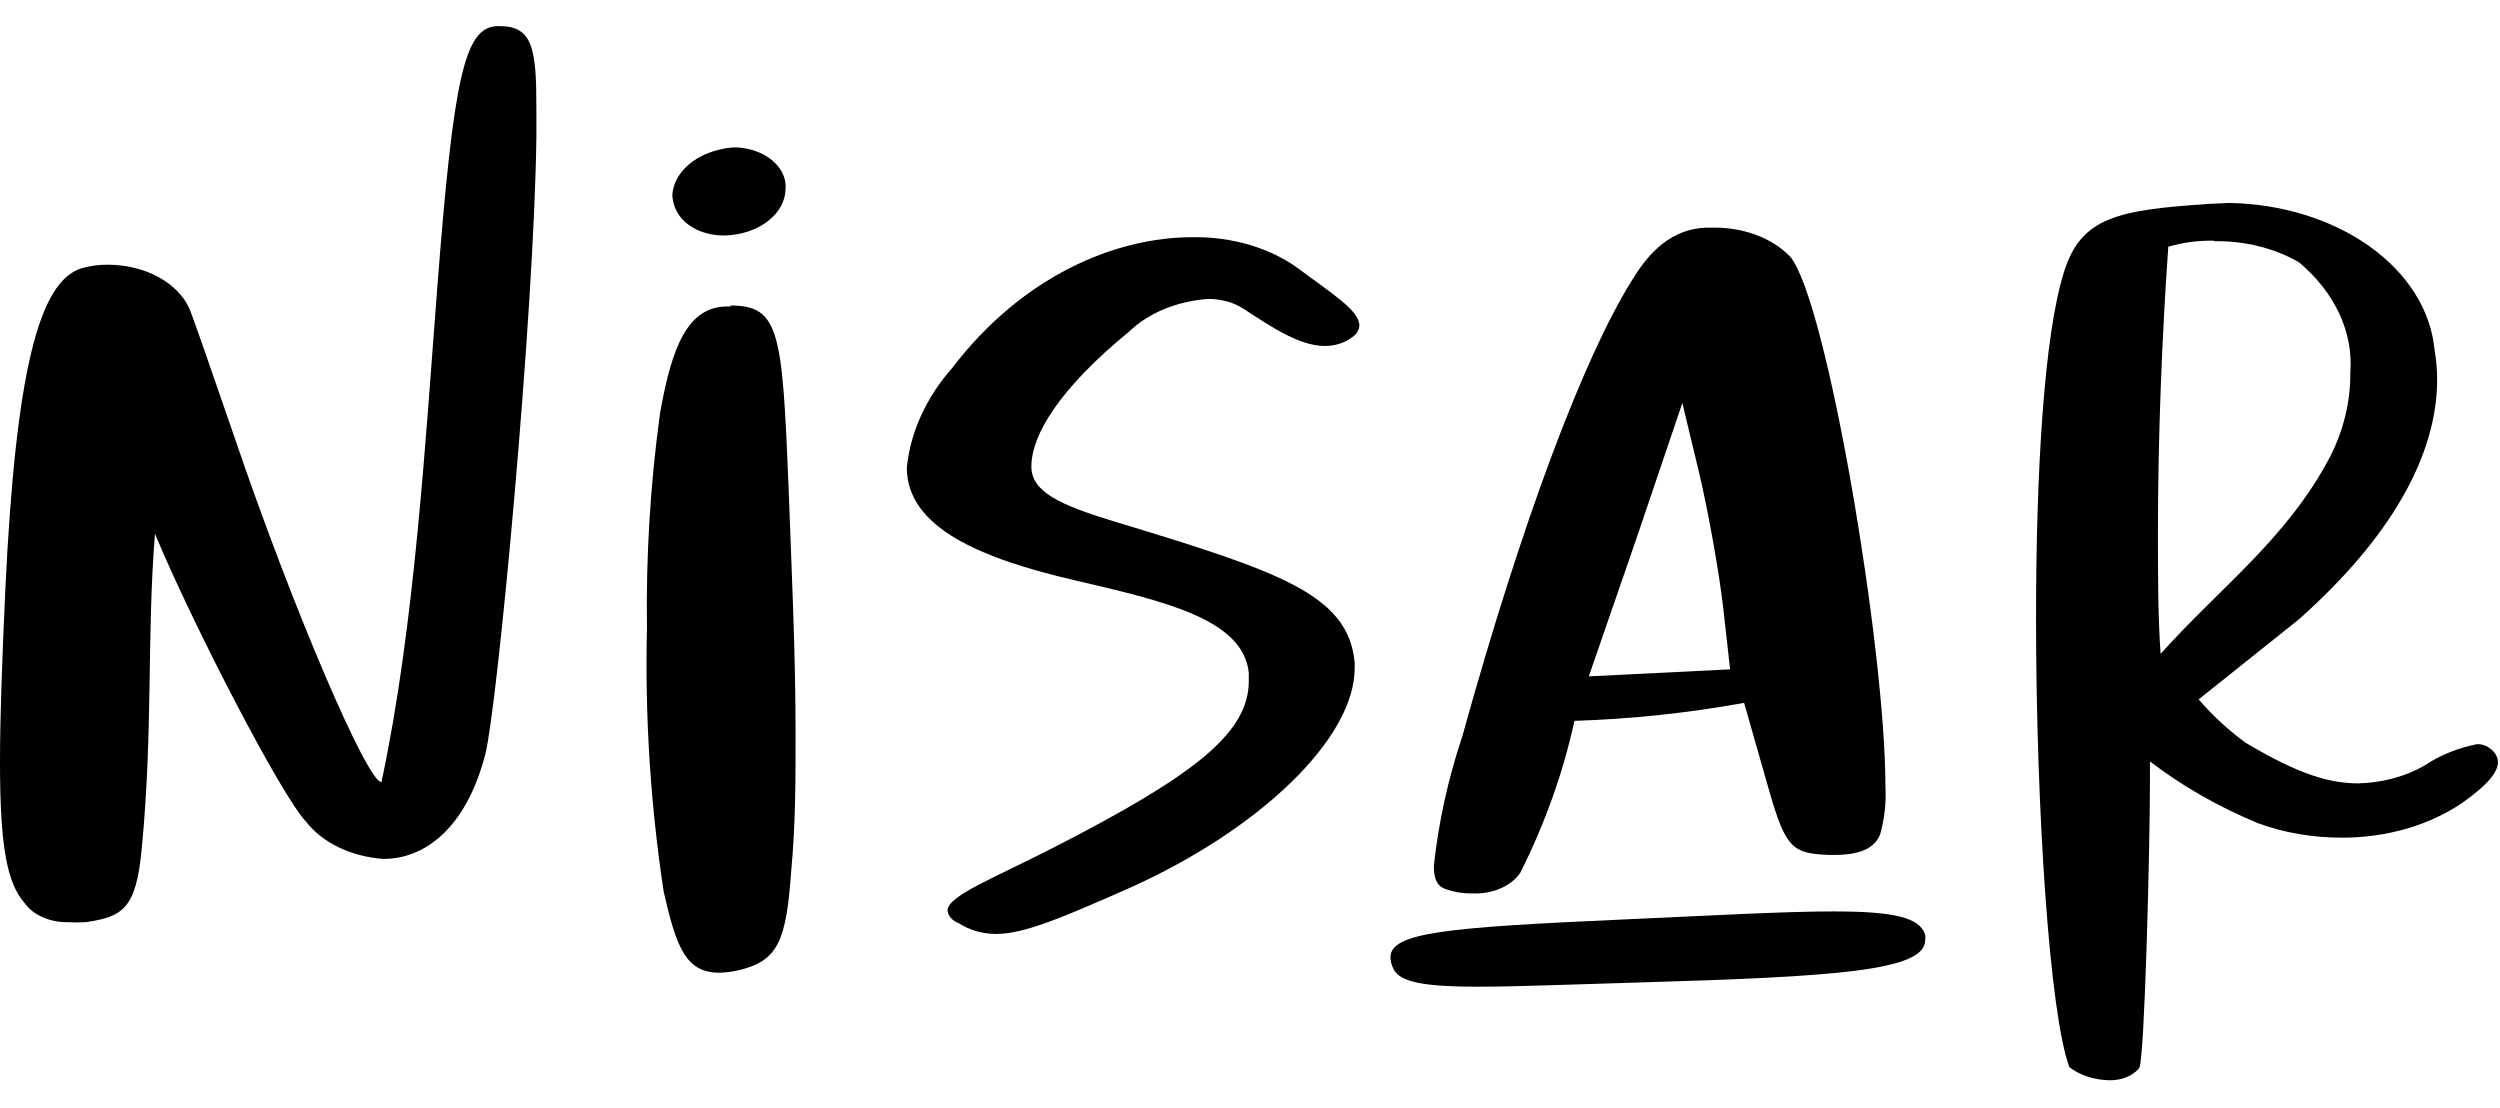 <svg width="79" height="35" viewBox="0 0 79 35" fill="none" xmlns="http://www.w3.org/2000/svg">
<path d="M0 24.076C0 22.708 0.063 20.914 0.169 18.622C0.496 11.771 1.224 8.878 2.586 8.475C2.848 8.399 3.128 8.362 3.409 8.365C3.977 8.365 4.531 8.499 4.993 8.747C5.455 8.995 5.801 9.345 5.984 9.748C6.164 10.198 6.786 12.008 7.388 13.754C9.267 19.286 11.61 24.716 12.053 24.716C13.108 19.816 13.457 13.707 13.816 9.115C14.333 2.414 14.681 0.873 15.705 0.825H15.789C16.845 0.825 16.95 1.56 16.95 3.425C16.95 3.694 16.95 3.979 16.95 4.287C16.887 9.914 15.715 22.361 15.335 23.838C14.734 26.154 13.435 27.142 12.116 27.142C11.615 27.106 11.132 26.981 10.708 26.778C10.284 26.575 9.931 26.298 9.678 25.972C8.908 25.182 6.09 19.737 4.897 16.868C4.633 20.156 4.844 23.048 4.475 26.857C4.296 28.722 3.873 28.975 2.702 29.141C2.519 29.152 2.336 29.152 2.153 29.141C1.872 29.147 1.595 29.093 1.353 28.987C1.111 28.881 0.912 28.726 0.781 28.541C0.232 27.916 0 26.802 0 24.076Z" fill="black"/>
<path d="M23.061 9.653C24.634 9.653 24.718 10.443 24.919 15.39C25.014 17.998 25.14 20.606 25.14 23.206C25.14 24.637 25.14 26.075 25.003 27.513C24.845 29.75 24.591 30.39 23.272 30.674C23.097 30.712 22.916 30.734 22.734 30.738C21.678 30.738 21.372 29.947 20.971 28.169C20.553 25.407 20.377 22.627 20.444 19.848C20.411 17.586 20.548 15.325 20.855 13.075C21.235 10.878 21.763 9.7 22.966 9.684H23.124L23.061 9.653ZM23.283 4.658C23.717 4.681 24.122 4.83 24.41 5.074C24.698 5.318 24.847 5.637 24.824 5.962C24.821 6.344 24.623 6.711 24.269 6.986C23.915 7.261 23.433 7.424 22.924 7.44C22.638 7.448 22.354 7.398 22.104 7.295C21.853 7.192 21.644 7.04 21.499 6.855C21.338 6.64 21.251 6.398 21.246 6.152C21.27 5.825 21.429 5.512 21.701 5.256C21.974 4.999 22.346 4.813 22.765 4.722C22.918 4.681 23.079 4.66 23.24 4.658H23.283Z" fill="black"/>
<path d="M29.942 28.778C29.942 28.303 31.367 27.774 33.394 26.731C37.742 24.494 39.462 23.167 39.462 21.515C39.462 21.428 39.462 21.349 39.462 21.262C39.283 19.563 36.813 19.002 33.932 18.33C31.05 17.658 28.655 16.694 28.655 14.774C28.771 13.646 29.269 12.558 30.101 11.613C32.317 8.72 35.241 7.495 37.689 7.495C38.307 7.487 38.921 7.57 39.496 7.741C40.07 7.912 40.593 8.167 41.035 8.491C42.09 9.281 42.956 9.811 42.956 10.285C42.953 10.361 42.928 10.436 42.882 10.505C42.837 10.573 42.772 10.633 42.692 10.68C42.473 10.842 42.177 10.933 41.869 10.933C41.056 10.933 40.169 10.325 39.304 9.764C38.993 9.557 38.59 9.444 38.175 9.447C37.69 9.482 37.22 9.59 36.794 9.765C36.367 9.94 35.993 10.179 35.694 10.467C33.489 12.269 32.592 13.739 32.592 14.742C32.592 15.533 33.468 15.951 35.219 16.481C40.433 18.061 42.607 18.781 42.808 20.938V21.112C42.808 23.341 39.8 26.217 35.694 28.059C33.584 28.991 32.37 29.513 31.473 29.513C31.045 29.511 30.632 29.393 30.312 29.181C30.209 29.143 30.121 29.086 30.056 29.015C29.992 28.945 29.952 28.863 29.942 28.778Z" fill="black"/>
<path d="M57.943 28.801C59.843 28.801 60.676 28.991 60.835 29.544C60.845 29.599 60.845 29.655 60.835 29.71C60.835 30.682 57.985 30.864 51.811 31.046C49.594 31.109 47.927 31.18 46.713 31.18C45.035 31.18 44.212 31.046 44.022 30.595C43.971 30.486 43.943 30.371 43.937 30.256C43.937 29.465 45.689 29.307 51.325 29.054C54.291 28.92 56.423 28.801 57.911 28.801H57.943ZM56.571 8.112C57.732 9.503 59.579 20.503 59.579 24.834C59.609 25.351 59.552 25.869 59.41 26.375C59.23 26.81 58.766 27.015 57.974 27.015H57.784C56.56 26.968 56.402 26.77 55.79 24.581L55.114 22.21C53.356 22.53 51.56 22.721 49.753 22.779C49.395 24.417 48.822 26.023 48.043 27.576C47.903 27.785 47.684 27.959 47.414 28.075C47.144 28.192 46.834 28.246 46.523 28.232C46.219 28.236 45.919 28.185 45.647 28.082C45.425 27.995 45.309 27.798 45.309 27.363C45.458 25.985 45.758 24.619 46.206 23.277C48.085 16.505 50.027 11.336 51.557 8.878C51.937 8.262 52.613 7.25 53.901 7.195H54.09C54.573 7.183 55.052 7.26 55.484 7.42C55.917 7.58 56.29 7.818 56.571 8.112ZM51.695 17.066L50.206 21.373L54.671 21.151L54.449 19.168C54.323 18.077 53.985 16.189 53.7 14.972L53.162 12.735L51.695 17.066Z" fill="black"/>
<path d="M70.439 6.413C72.095 6.441 73.677 6.93 74.878 7.785C76.078 8.64 76.809 9.799 76.93 11.036C76.985 11.353 77.013 11.672 77.014 11.992C77.014 14.41 75.526 17.01 72.645 19.571L69.478 22.1C69.903 22.599 70.402 23.061 70.967 23.475C72.307 24.265 73.384 24.755 74.513 24.755C75.279 24.737 76.018 24.537 76.624 24.186C77.096 23.866 77.665 23.636 78.281 23.514C78.354 23.514 78.427 23.525 78.494 23.547C78.561 23.569 78.621 23.601 78.671 23.641C78.753 23.697 78.818 23.766 78.864 23.842C78.909 23.918 78.933 24 78.935 24.083C78.935 24.399 78.608 24.803 77.827 25.356C76.781 26.078 75.408 26.477 73.985 26.47C73.071 26.47 72.168 26.313 71.347 26.012C70.09 25.489 68.941 24.831 67.938 24.06C67.938 24.131 67.938 24.352 67.938 24.684C67.938 26.818 67.769 33.496 67.6 33.749C67.504 33.87 67.366 33.97 67.201 34.038C67.036 34.106 66.849 34.14 66.661 34.136C66.183 34.128 65.728 33.981 65.394 33.725C64.771 32.073 64.339 25.601 64.339 19.5C64.339 14.932 64.592 10.57 65.225 8.586C65.763 6.855 66.945 6.634 69.795 6.444L70.439 6.413ZM69.954 7.606C69.463 7.597 68.975 7.662 68.518 7.796C68.318 10.625 68.191 13.833 68.191 16.821C68.191 18.164 68.191 19.468 68.275 20.662C70.175 18.544 72.265 17.026 73.626 14.442C74.059 13.592 74.277 12.689 74.27 11.779C74.369 10.503 73.788 9.249 72.655 8.294C71.886 7.842 70.931 7.605 69.954 7.622V7.606Z" fill="black"/>
</svg>

